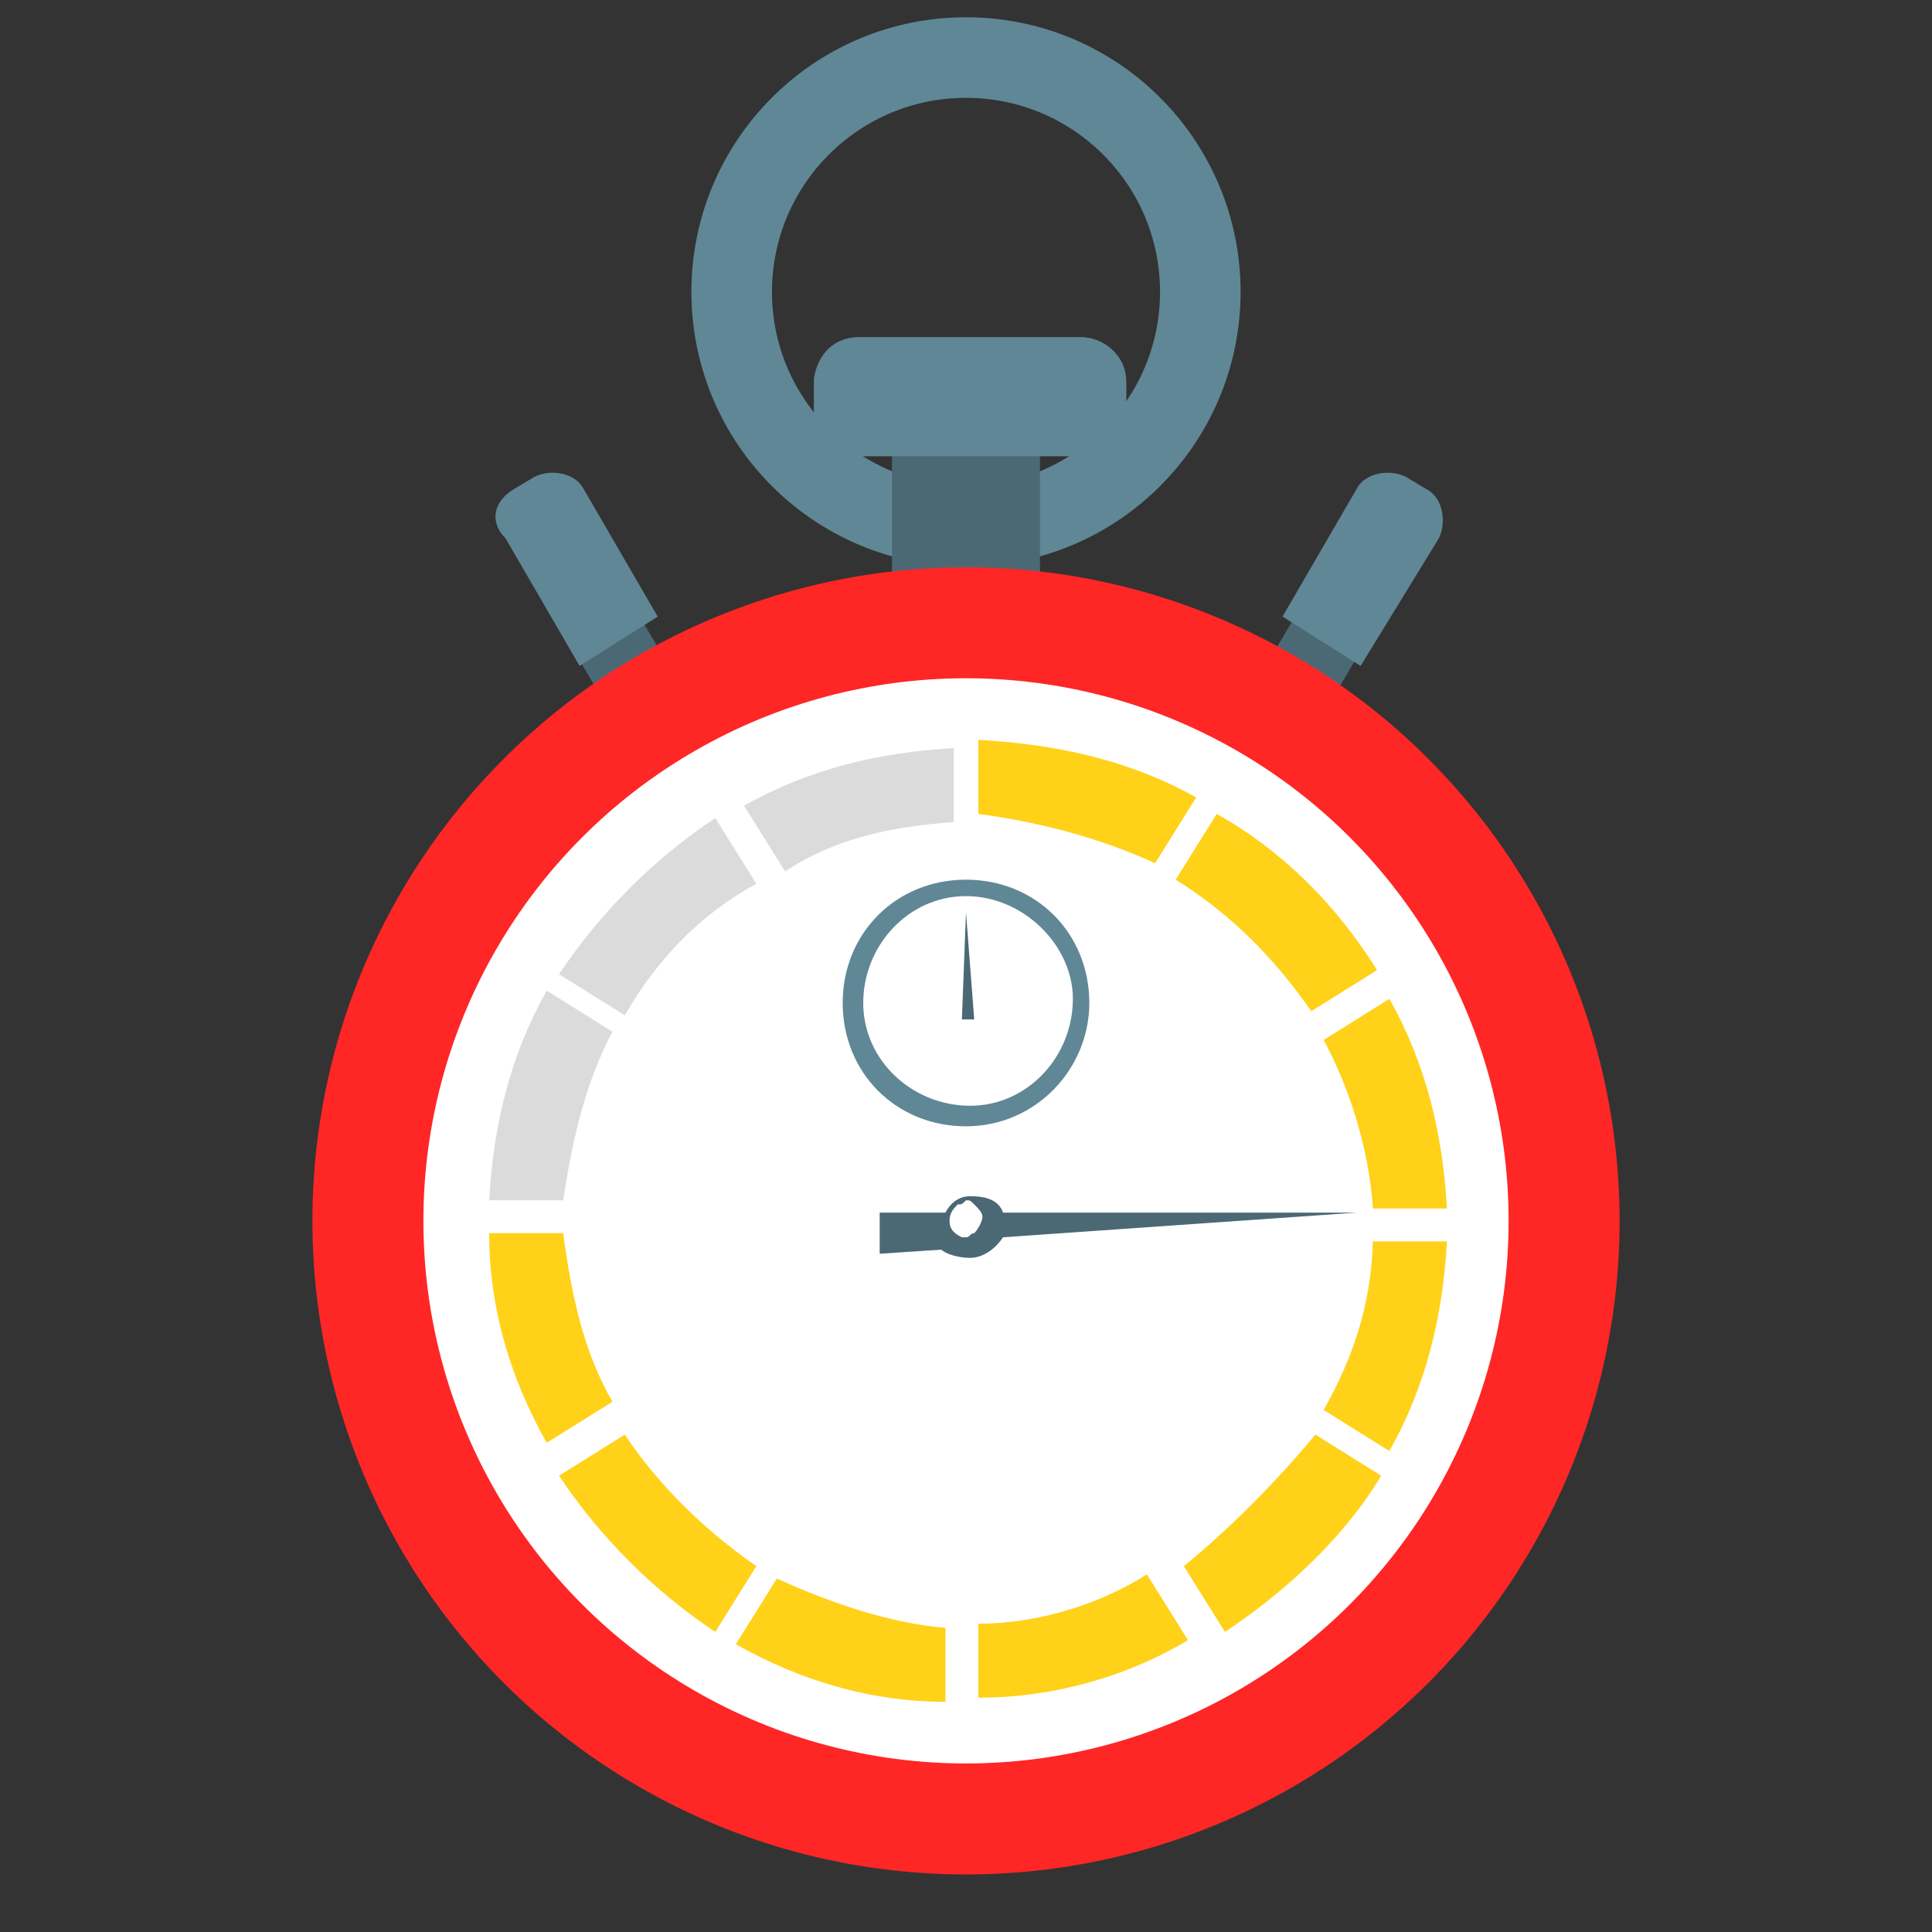 <?xml version="1.0" encoding="utf-8"?>
<!-- Generator: Adobe Illustrator 23.1.0, SVG Export Plug-In . SVG Version: 6.00 Build 0)  -->
<svg version="1.1" id="icons" xmlns="http://www.w3.org/2000/svg" xmlns:xlink="http://www.w3.org/1999/xlink" x="0px" y="0px"
	 viewBox="0 0 47 47" style="enable-background:new 0 0 47 47;" xml:space="preserve">
<rect x="0" y="0" width="47" height="47" fill="#333333" stroke="none"/>
<style type="text/css">
	.st0{fill:#4B6975;}
	.st1{fill:#608796;}
	.st2{fill:none;stroke:#608796;stroke-width:1.96;stroke-miterlimit:10;}
	.st3{fill:#FF2626;}
	.st4{fill:#FFFFFF;}
	.st5{fill:#FFD119;}
	.st6{fill:#DBDBDB;}
</style>
<title>P90x</title>
<g id="Insanity">
	<rect x="13.5" y="12.6" transform="matrix(0.862 -0.507 0.507 0.862 -5.508 9.355)" class="st0" width="1.8" height="4.4"/>
	<path class="st1" d="M12.5,11.9l0.5-0.3c0.4-0.2,1-0.1,1.2,0.3L16,15l0,0l-1.9,1.2l0,0l-1.8-3.1C11.9,12.7,12,12.2,12.5,11.9z"/>
	<rect x="30.4" y="14" transform="matrix(0.507 -0.862 0.862 0.507 3.241 35.433)" class="st0" width="4.4" height="1.8"/>
	<path class="st1" d="M33.1,16.2L31.2,15l0,0l1.8-3.1c0.2-0.4,0.8-0.5,1.2-0.3l0.5,0.3c0.4,0.2,0.5,0.8,0.3,1.2L33.1,16.2L33.1,16.2
		z"/>
	<circle class="st2" cx="23.5" cy="7.1" r="5.7"/>
	<rect x="21.7" y="10.5" class="st0" width="3.6" height="4.6"/>
	<circle class="st3" cx="23.5" cy="29.7" r="15.9"/>
	<circle class="st4" cx="23.5" cy="29.7" r="13.2"/>
	<path class="st5" d="M31.9,24.6l1.6-1c-1-1.6-2.3-2.9-3.9-3.8l-1,1.6C29.9,22.2,31,23.3,31.9,24.6z"/>
	<path class="st5" d="M28.1,21l1-1.6c-1.6-0.9-3.4-1.3-5.3-1.4v1.8C25.3,20,26.8,20.4,28.1,21z"/>
	<path class="st5" d="M33.4,29.4h1.8c-0.1-1.8-0.5-3.5-1.4-5.1l-1.6,1C32.8,26.4,33.3,27.9,33.4,29.4z"/>
	<path class="st5" d="M33.4,30c0,1.5-0.4,2.9-1.2,4.3l1.6,1c0.9-1.6,1.3-3.3,1.4-5.1h-1.8V30z"/>
	<path class="st5" d="M15.2,34.9l-1.6,1c1,1.5,2.3,2.8,3.8,3.8l1-1.6C17.1,37.2,16,36.1,15.2,34.9z"/>
	<path class="st5" d="M23.8,39.5v1.8c1.8,0,3.6-0.5,5.1-1.4l-1-1.6C26.8,39,25.3,39.5,23.8,39.5z"/>
	<path class="st5" d="M28.8,38.1l1,1.6c1.5-1,2.9-2.3,3.8-3.8l-1.6-1C31,36.1,29.9,37.2,28.8,38.1z"/>
	<path class="st5" d="M13.7,30h-1.8c0,1.8,0.5,3.5,1.4,5.1l1.6-1C14.2,32.9,13.9,31.5,13.7,30z"/>
	<path class="st5" d="M18.9,38.4l-1,1.6c1.6,0.9,3.3,1.4,5.1,1.4v-1.8C21.7,39.5,20.2,39,18.9,38.4z"/>
	<path class="st6" d="M14.9,25.1l-1.6-1c-0.9,1.6-1.3,3.3-1.4,5.1h1.8C13.9,27.9,14.2,26.4,14.9,25.1z"/>
	<path class="st6" d="M18.4,21.5l-1-1.6c-1.5,1-2.8,2.3-3.8,3.8l1.6,1C16,23.3,17.1,22.2,18.4,21.5z"/>
	<path class="st6" d="M23.2,20v-1.8c-1.8,0.1-3.5,0.5-5.1,1.4l1,1.6C20.3,20.4,21.7,20.1,23.2,20z"/>
	<path class="st1" d="M20.9,8.2h5.4c0.5,0,1.1,0.4,1.1,1.1V10c0,0.5-0.4,1.1-1.1,1.1h-5.4c-0.5,0-1.1-0.4-1.1-1.1V9.2
		C19.9,8.6,20.3,8.2,20.9,8.2z"/>
	<path class="st1" d="M23.5,27.4c-1.7,0-3-1.3-3-3c0-1.7,1.3-3,3-3c1.7,0,3,1.3,3,3l0,0C26.5,26,25.2,27.4,23.5,27.4z M23.5,21.8
		c-1.4,0-2.5,1.2-2.5,2.6c0,1.4,1.2,2.5,2.6,2.5s2.5-1.2,2.5-2.6C26.1,23,24.9,21.8,23.5,21.8L23.5,21.8L23.5,21.8z"/>
	<polygon class="st0" points="23.5,22.2 23.7,24.8 23.4,24.8 	"/>
	<path class="st0" d="M23.6,30.6c0.3,0,0.6-0.2,0.8-0.5l8.6-0.6h-8.6c-0.1-0.3-0.4-0.4-0.8-0.4c-0.3,0-0.5,0.2-0.6,0.4h-1.6v1
		l1.5-0.1C23,30.5,23.3,30.6,23.6,30.6z M23.4,30.1c-0.2-0.1-0.3-0.2-0.3-0.4s0.1-0.3,0.2-0.4c0.1,0,0.1,0,0.2-0.1
		c0.1,0,0.1,0,0.2,0.1c0.1,0.1,0.2,0.2,0.2,0.3c0,0.1-0.1,0.3-0.2,0.4c-0.1,0-0.1,0.1-0.2,0.1C23.5,30.1,23.4,30.1,23.4,30.1z"/>
</g>
</svg>
